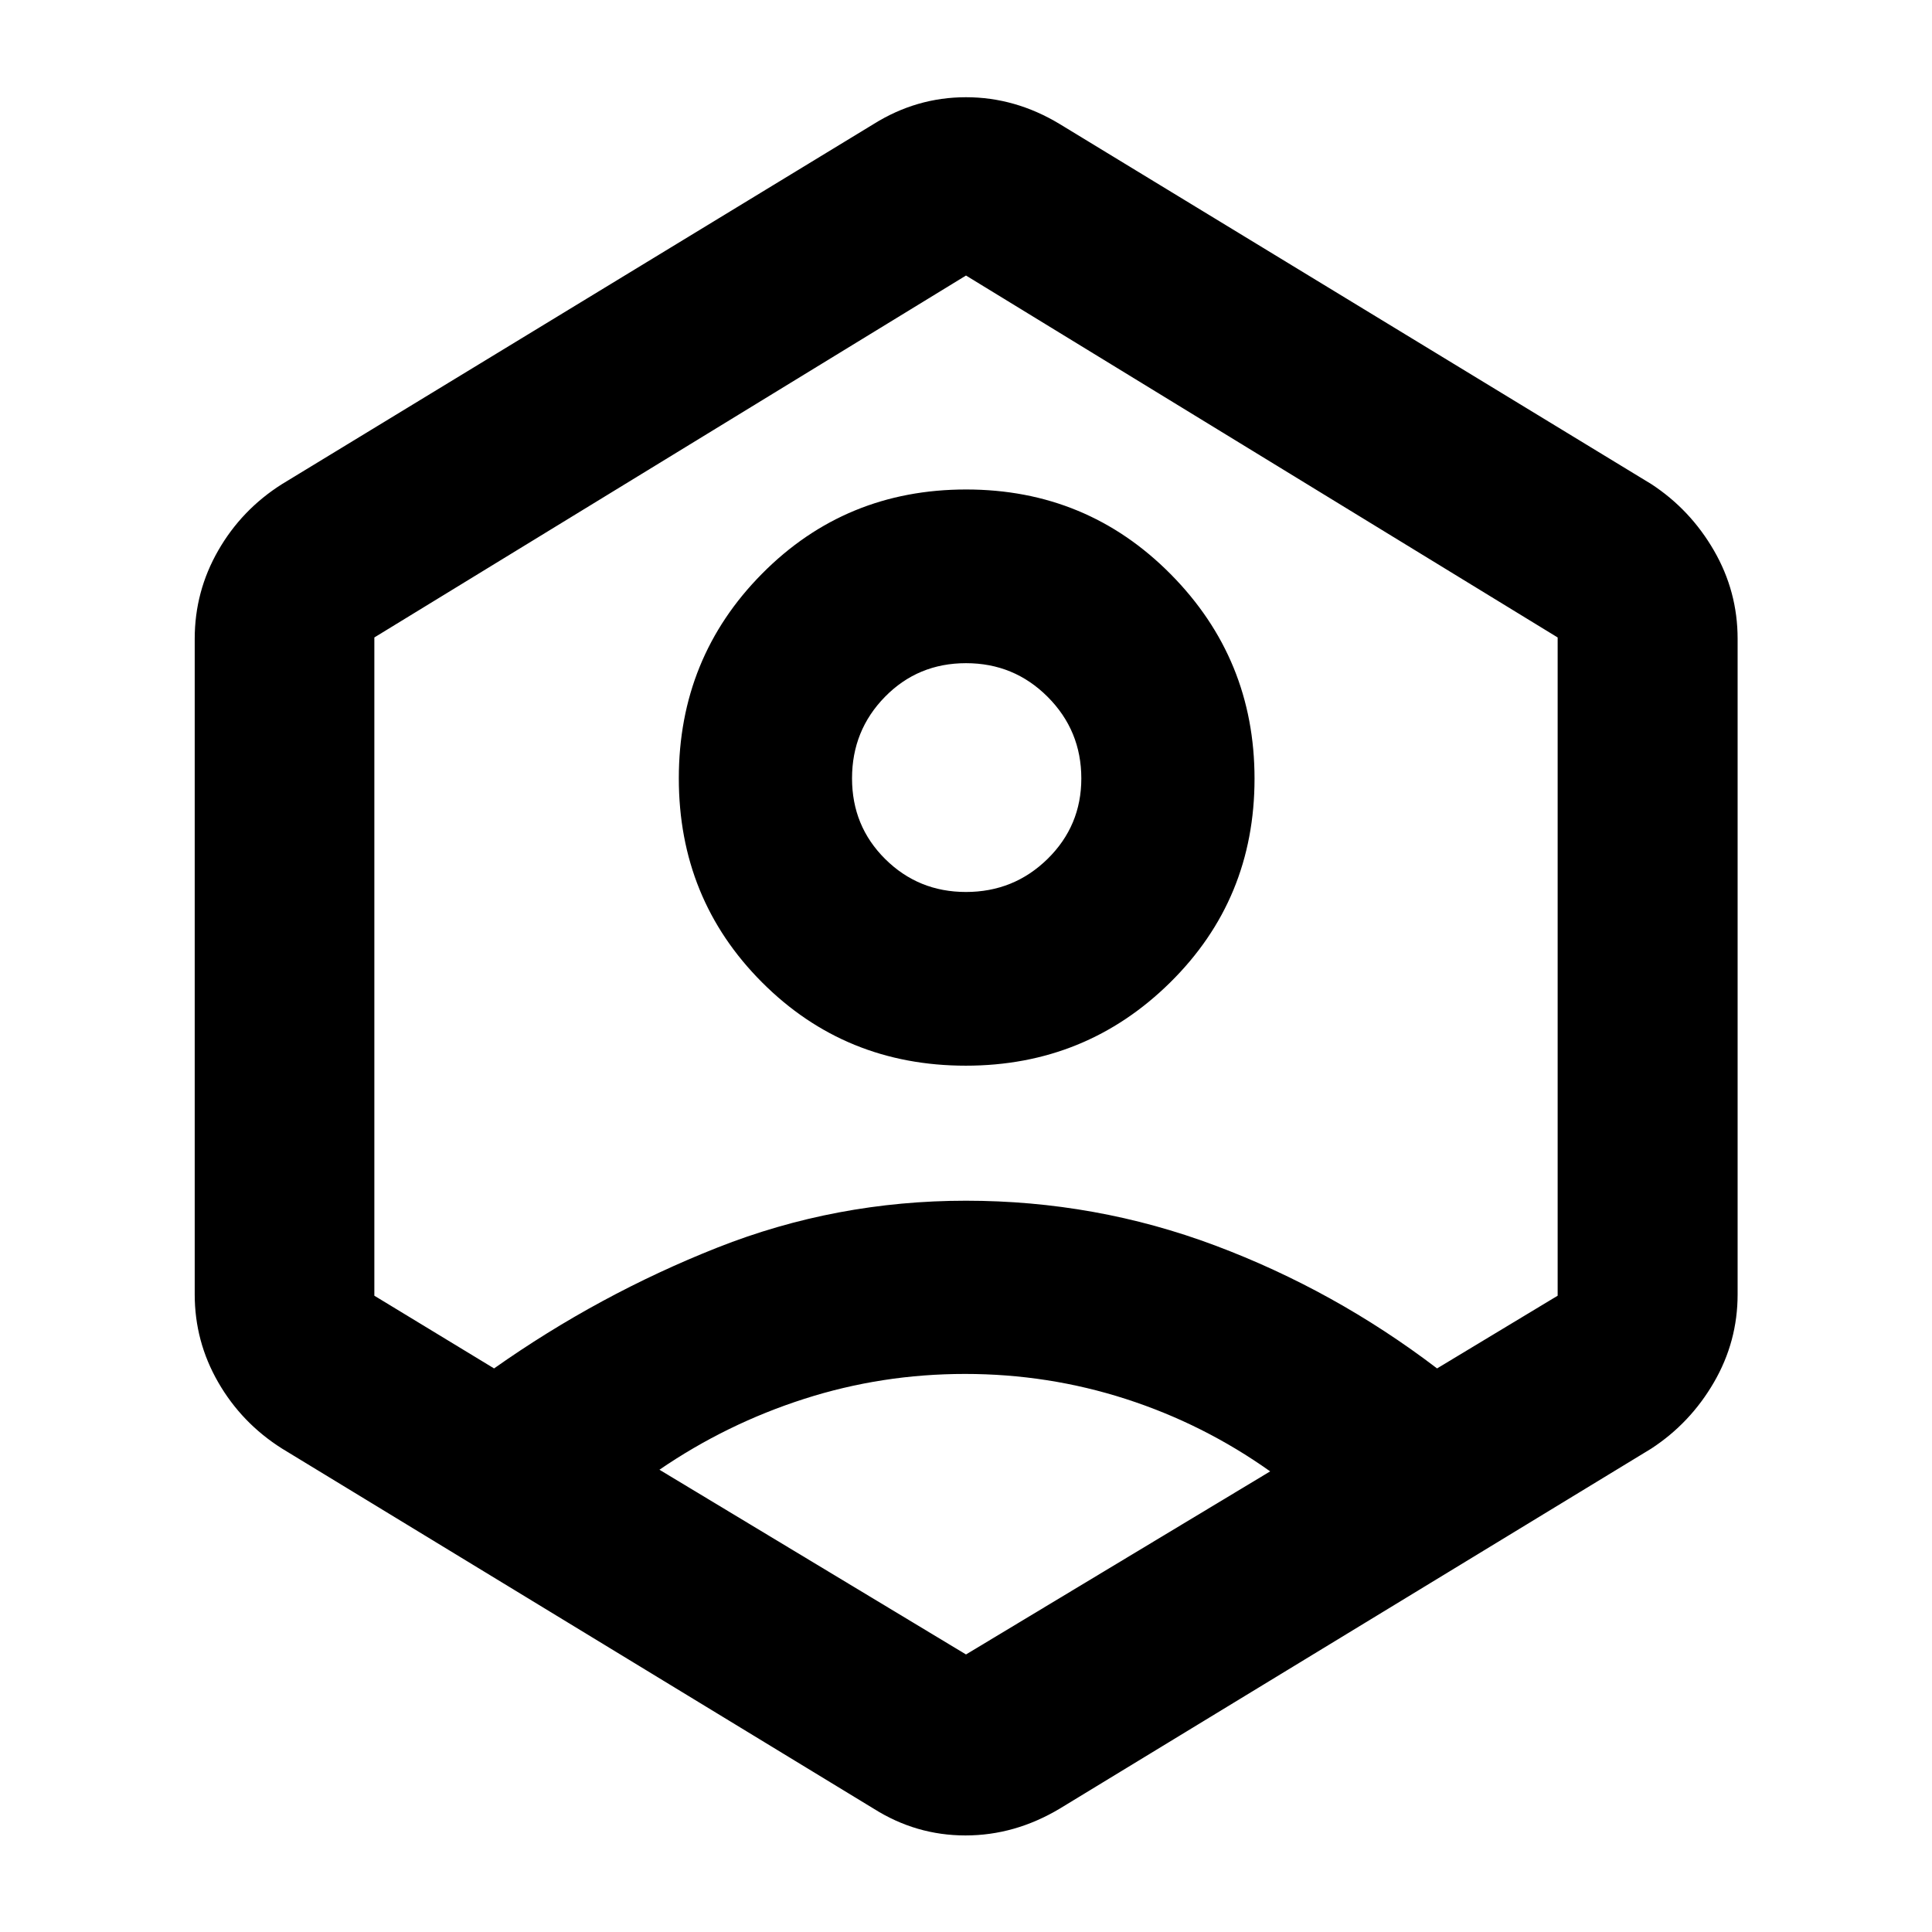 <svg xmlns="http://www.w3.org/2000/svg" height="40" viewBox="0 -960 960 960" width="40"><path d="M479.92-430.47q-59.94 0-101.28-41.42T337.3-573.26q0-59.94 41.42-101.73 41.42-41.79 101.36-41.79T581.7-674.7q41.67 42.08 41.67 101.61 0 59.94-41.92 101.28-41.91 41.34-101.53 41.34Zm.03-86.31q23.85 0 40.6-16.45 16.75-16.46 16.75-39.96 0-23.78-16.71-40.53t-40.57-16.75q-23.87 0-40.26 16.69-16.39 16.7-16.39 40.55 0 23.75 16.5 40.1t40.08 16.35ZM140.14-240.21q-20.02-12.64-31.7-32.91-11.69-20.27-11.69-43.71v-325.76q0-23.54 11.69-43.88 11.68-20.34 31.7-32.99l293.99-178.92q21.31-13.31 45.85-13.31 24.53 0 46.56 13.31l293.98 178.92q19.36 12.65 31.12 32.99 11.77 20.34 11.77 43.88v325.76q0 23.44-11.77 43.71-11.76 20.27-31.12 32.91L526.54-61.28q-22.28 13.3-46.81 13.3-24.54 0-45.6-13.3L140.14-240.21ZM479.5-277.3q-41.32 0-79.92 12.4-38.59 12.39-71.91 35.2L480-137.91l151.14-90.97q-33.13-23.53-71.72-35.98-38.6-12.44-79.92-12.44Zm-234-2.74q52.11-36.76 110.99-60.05 58.89-23.28 123.47-23.28 64.5 0 123.81 22.24 59.3 22.23 110.3 61.09l59.92-36.13v-327.08L480-823.09 186.01-643.25v327.08l59.49 36.13ZM480-480.67Z"/></svg>